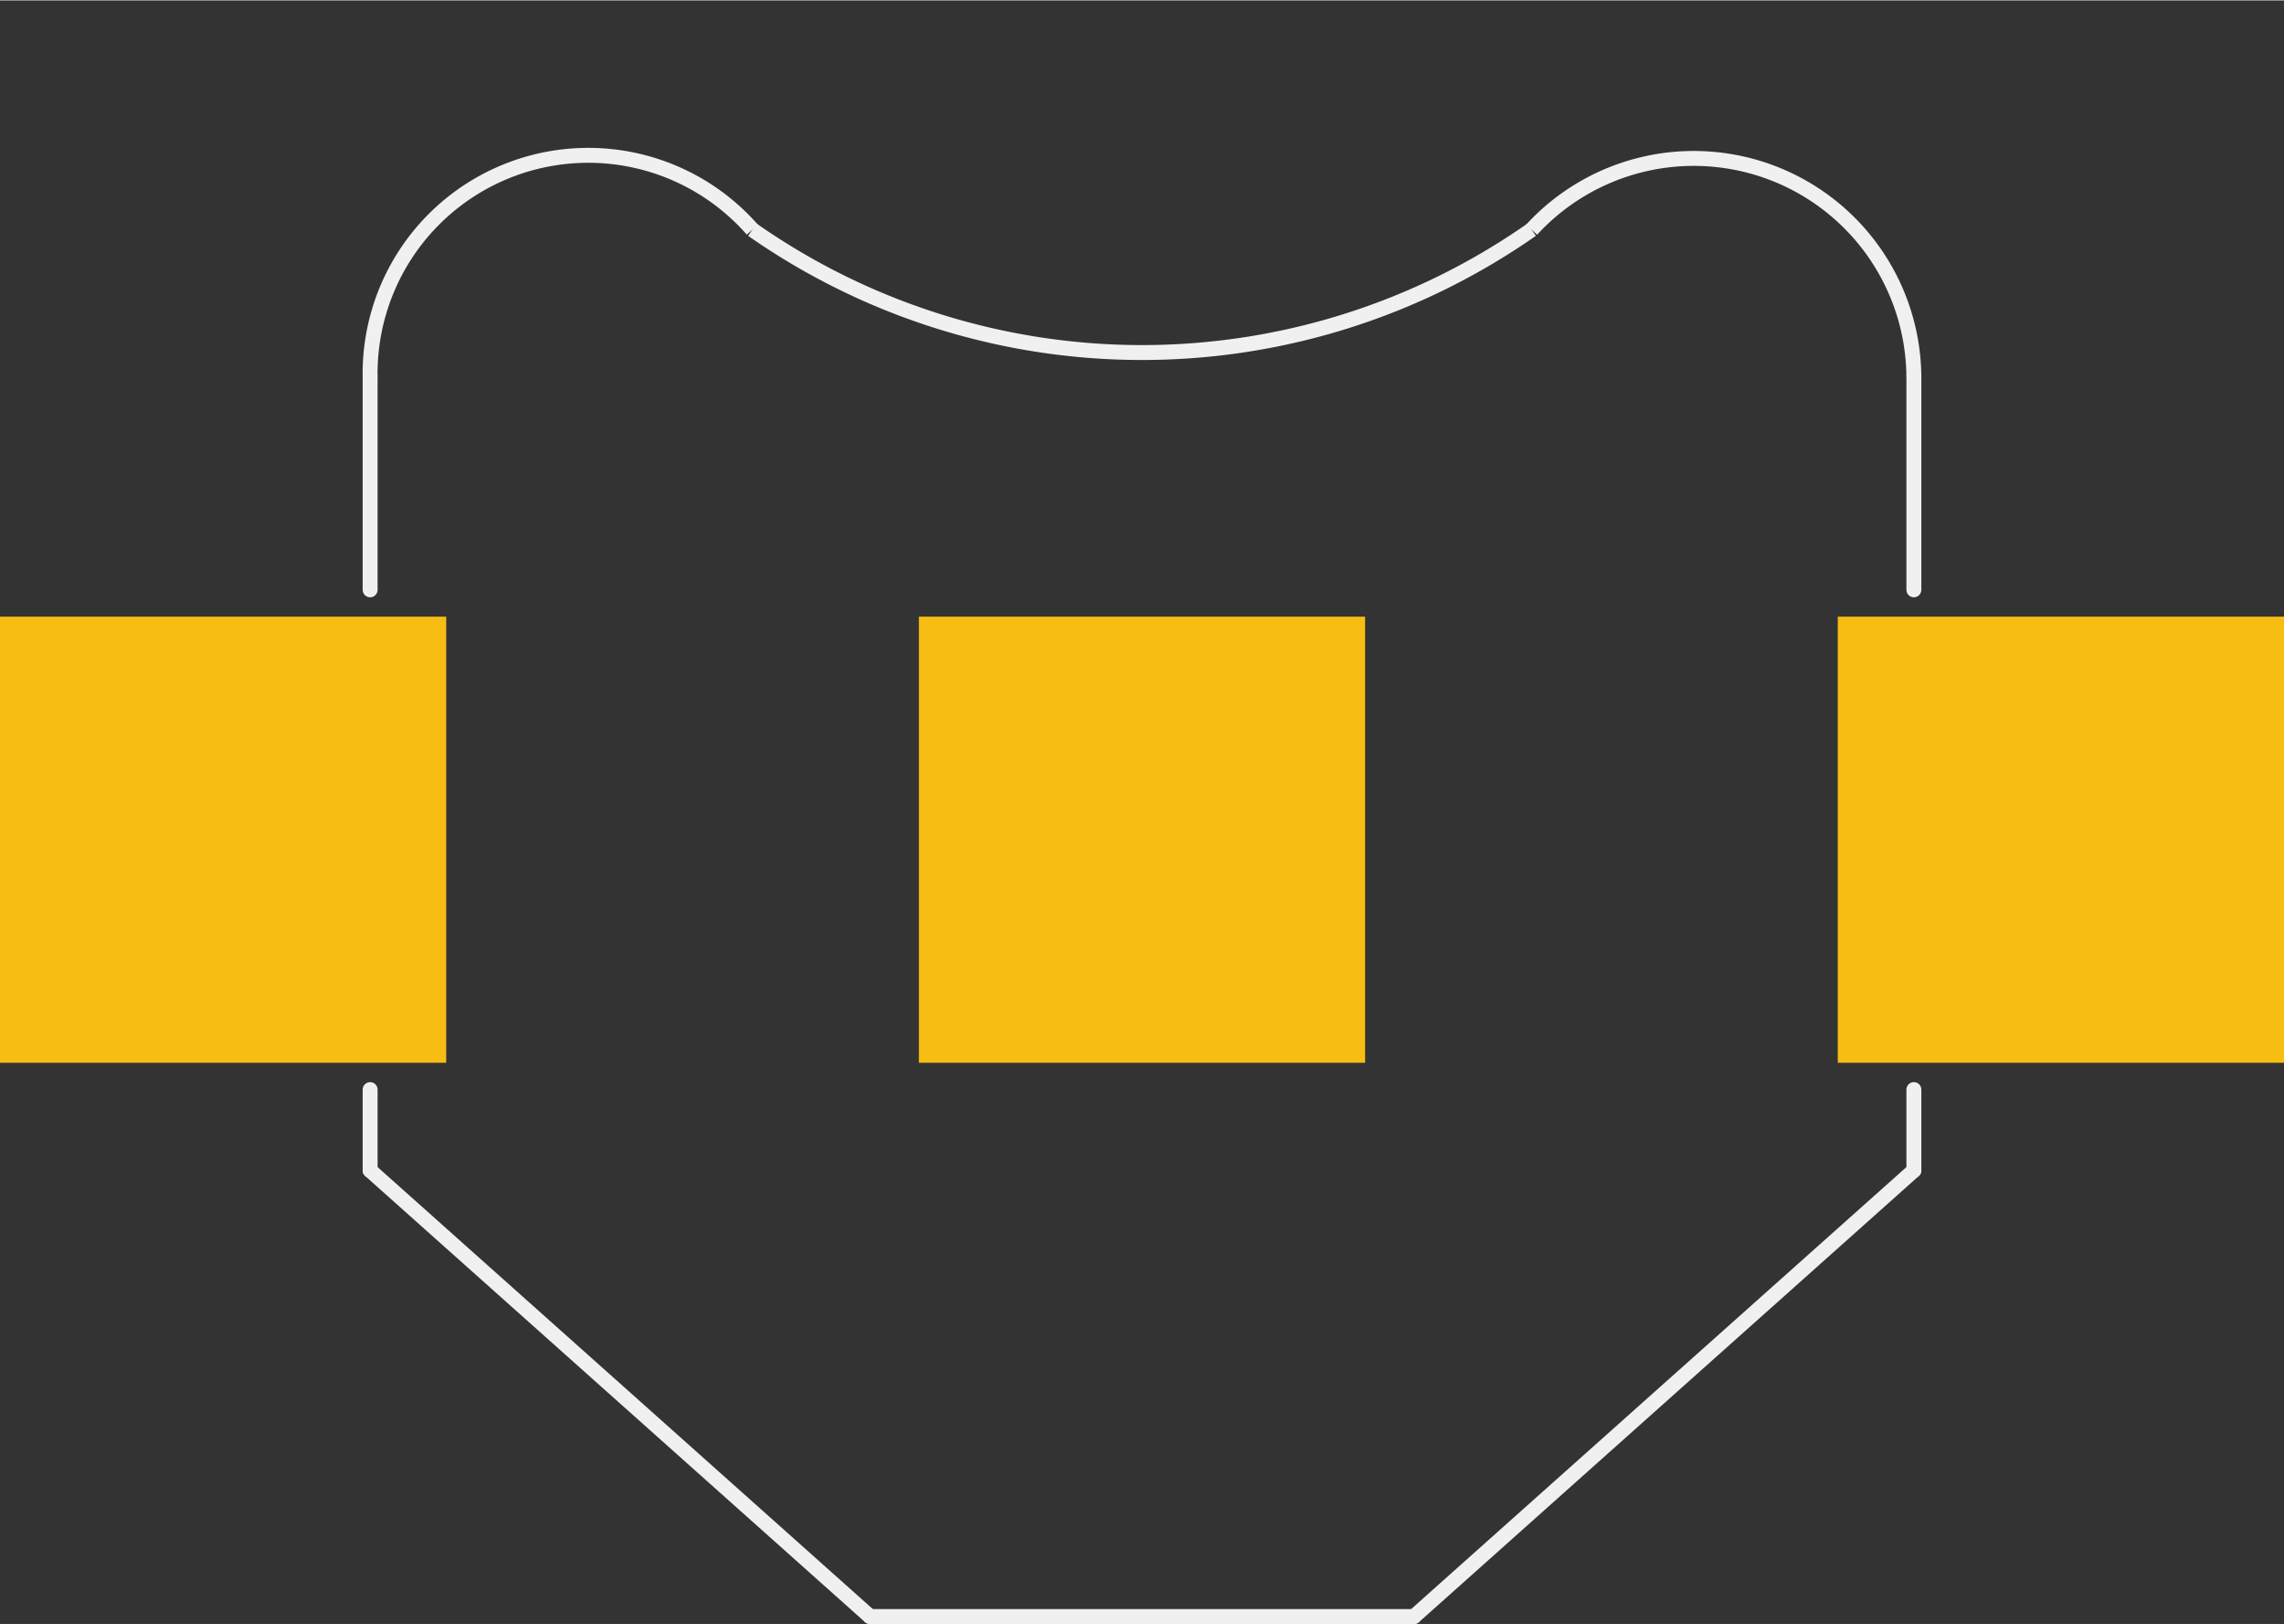 <?xml version='1.0' encoding='UTF-8' standalone='no'?>
<!-- Created with Fritzing (http://www.fritzing.org/) -->
<svg xmlns:svg='http://www.w3.org/2000/svg' xmlns='http://www.w3.org/2000/svg' version='1.2' baseProfile='tiny' x='0in' y='0in' width='1.223in' height='0.87in' viewBox='0 0 31.07 22.091' >
<rect x="0" y="0" width="31.07" height="22.091" fill="#333333" stroke="none"/>
<g id='copper1'>
<rect id='connector0pad' connectorname='2' x='12.5' y='8.385' width='6.07' height='6.07' stroke='none' stroke-width='0' fill='#F7BD13' stroke-linecap='round'/>
<rect id='connector1pad' connectorname='1' x='0' y='8.385' width='6.07' height='6.07' stroke='none' stroke-width='0' fill='#F7BD13' stroke-linecap='round'/>
<rect id='connector2pad' connectorname='3' x='25' y='8.385' width='6.07' height='6.07' stroke='none' stroke-width='0' fill='#F7BD13' stroke-linecap='round'/>
<g id='copper0'>
</g>
</g>
<g id='silkscreen'>
<line x1='11.835' y1='21.99' x2='19.235' y2='21.99' stroke='#f0f0f0' stroke-width='0.203' stroke-linecap='round'/>
<line x1='11.835' y1='21.99' x2='5.035' y2='15.92' stroke='#f0f0f0' stroke-width='0.203' stroke-linecap='round'/>
<line x1='19.235' y1='21.99' x2='26.035' y2='15.92' stroke='#f0f0f0' stroke-width='0.203' stroke-linecap='round'/>
<path fill='none' d='M10.235,3.12 A9.24,9.24 0 0 0 20.835,3.12' stroke-width='0.203' stroke='#f0f0f0' />
<line x1='26.035' y1='15.92' x2='26.035' y2='14.82' stroke='#f0f0f0' stroke-width='0.203' stroke-linecap='round'/>
<line x1='5.035' y1='15.92' x2='5.035' y2='14.82' stroke='#f0f0f0' stroke-width='0.203' stroke-linecap='round'/>
<path fill='none' d='M5.035,5.12 A2.968,2.968 0 0 1 10.235,3.12' stroke-width='0.203' stroke='#f0f0f0' />
<path fill='none' d='M26.035,5.12 A2.994,2.994 0 0 0 20.835,3.12' stroke-width='0.203' stroke='#f0f0f0' />
<line x1='5.035' y1='5.12' x2='5.035' y2='8.02' stroke='#f0f0f0' stroke-width='0.203' stroke-linecap='round'/>
<line x1='26.035' y1='5.12' x2='26.035' y2='8.02' stroke='#f0f0f0' stroke-width='0.203' stroke-linecap='round'/>
</g>
</svg>
